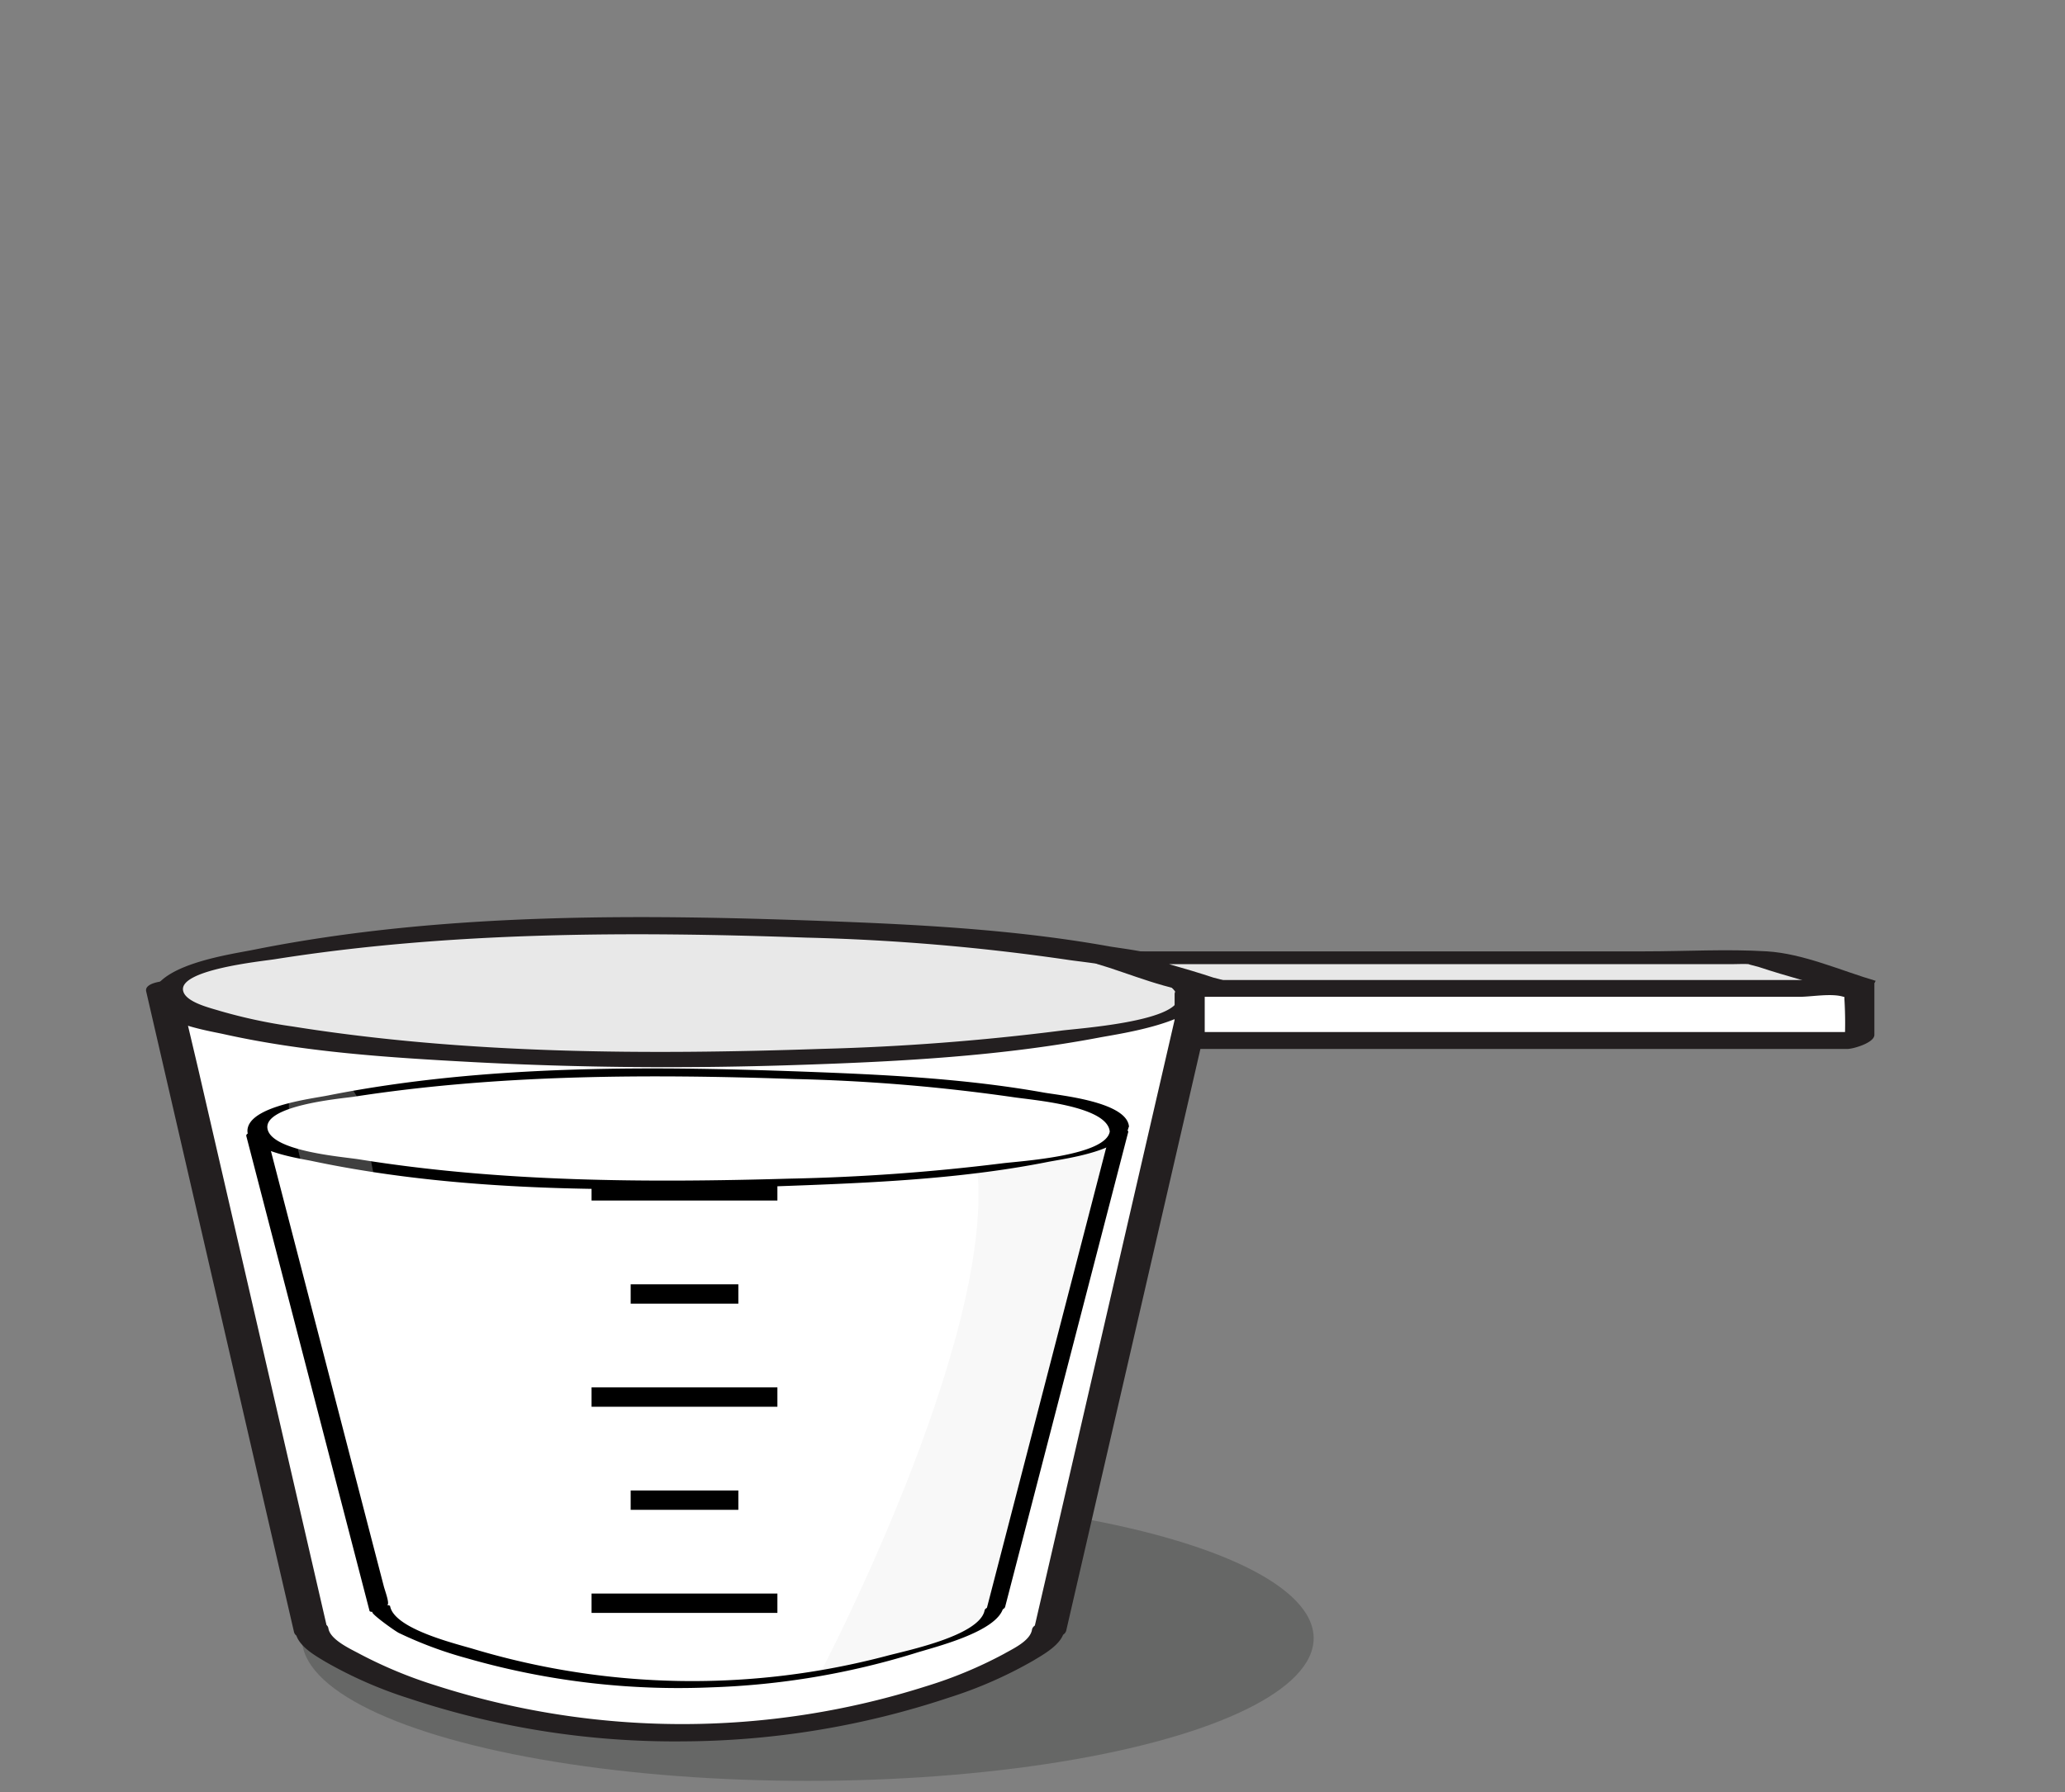 <svg id="Layer_1" data-name="Layer 1" xmlns="http://www.w3.org/2000/svg" viewBox="0 0 311.45 270.39"><rect x="0" y="0" width="311.45" height="270.39" fill="#808080" stroke="none"/><defs><style>.cls-1{fill:#666766;}.cls-2,.cls-6{fill:#fff;}.cls-3{fill:#231f20;}.cls-4{fill:#e8e8e8;}.cls-5{opacity:0.03;}.cls-6{opacity:0.25;}</style></defs><title>makeyouown</title><ellipse class="cls-1" cx="121.83" cy="247.14" rx="76.3" ry="21.52"/><path class="cls-2" d="M180.64,149.29H24.52l22.29,96.62H47c.12,3.93,24.93,15.48,55.51,15.48s55.4-11.55,55.52-15.48h.29Z"/><path class="cls-3" d="M181.17,148H25.05c-.63,0-3.3.31-3,1.57l19.49,84.5,2.8,12.12c.18.79,1.26,1,2,1h.22l-2-1c.32,2.09,2.88,3.51,4.5,4.49a64.26,64.26,0,0,0,12.66,5.55,126.9,126.9,0,0,0,41.23,6.47,128.47,128.47,0,0,0,40.17-6.6,64.62,64.62,0,0,0,12.72-5.58c1.57-.95,4.37-2.48,4.67-4.52l-3,1.23h.3c.79,0,2.72-.2,3-1.23l19.49-84.5,2.79-12.12c.45-2-4.49-1.79-4.86-.16l-19.49,84.5-2.8,12.12,3-1.23h-.29c-.73,0-2.81.2-3,1.23-.26,1.7-2.88,2.89-4.19,3.64a64.72,64.72,0,0,1-11.73,4.89,121.43,121.43,0,0,1-74.08-.13,67.54,67.54,0,0,1-11.39-4.73c-1.34-.73-4.46-2.12-4.73-3.86-.12-.79-1.31-1-1.95-1h-.22l2,1-19.49-84.5L27,149l-3,1.58H180.11C182.48,150.6,184.54,148,181.17,148Z"/><ellipse class="cls-4" cx="102.6" cy="149.83" rx="77.44" ry="9.96"/><path class="cls-3" d="M177.74,150.56c-.35,3.61-15.36,4.6-17.7,4.92A359.31,359.31,0,0,1,124,158.23c-26.44.9-53.62.81-79.82-3.37a78.59,78.59,0,0,1-11-2.35c-1.42-.44-5-1.27-5.52-2.9-1.11-3.31,11.91-4.6,13.77-4.9,26.32-4.17,53.65-4.21,80.21-3.26A326.32,326.32,0,0,1,161,144.79c3,.48,16.27,1.51,16.7,6,.08.77,4.75-.49,4.61-2-.42-4.33-12-5.51-14.89-6-13.27-2.39-26.88-3.21-40.34-3.74-29.2-1.14-59.93-1.55-88.73,4.21-3.62.73-13.78,2.11-15.32,6.52-1.46,4.19,8.25,5.68,10.68,6.22,12.19,2.72,24.87,3.54,37.31,4.21,16.68.9,33.42,1,50.12.42,14.88-.5,30-1.33,44.62-4.1,3.48-.66,16-2.35,16.55-7.47C182.46,148,177.86,149.29,177.74,150.56Z"/><polygon class="cls-4" points="280.63 148.85 182.45 148.85 167.59 144.49 265.77 144.49 280.63 148.85"/><path class="cls-3" d="M282.18,147.89H186.82c-.8,0-1.63.06-2.42,0-.13,0-.26,0-.39,0,1.52.18-.68-.31-1-.41-4.34-1.44-8.8-2.59-13.19-3.88l-3.8,1.85H261.4c.8,0,1.63-.06,2.42,0,.13,0,.26,0,.39,0-1.52-.18.68.31,1,.41,4.34,1.44,8.8,2.59,13.19,3.88,1.34.39,4.7-1.71,4.5-1.77-5.26-1.55-10.91-4.11-16.39-4.45-6.08-.37-12.31,0-18.4,0h-79c-.68,0-4.39,1.68-3.8,1.85,5.26,1.55,10.91,4.12,16.39,4.45,6.08.38,12.31,0,18.4,0h78.95C280,149.82,284.45,147.89,282.18,147.89Z"/><rect class="cls-2" x="179.44" y="149.11" width="101.03" height="7.86"/><path class="cls-3" d="M177.65,158.24h101c.86,0,4.05-.92,4.05-2.12v-7.85c0-.31-.14-.43-.48-.43h-101c-.87,0-4.06.91-4.06,2.12v7.85c0,1.11,4.54-.49,4.54-1.69v-7.85l-4.06,2.11h93.73c1.87,0,4.87-.58,6.68,0,1.08.35,0-.83.14.48a59.68,59.68,0,0,1,0,6.95l4.05-2.12h-101C180.07,155.69,176.33,158.24,177.65,158.24Z"/><path d="M169.66,170.44H39.55c-.36,0-2.56.32-2.4.94L55.73,243c0,.16.4.17.5.17-.69,0,3.47,3,4,3.21a60.42,60.42,0,0,0,10.18,3.78,115.51,115.51,0,0,0,36.89,4.39A117.09,117.09,0,0,0,138,249.4c2.81-.9,12.61-3.22,13.35-7l-2.37.83h.24c.49,0,2.22-.21,2.38-.83l18.57-71.65c.14-.52-2.67-.16-2.85.53l-18.57,71.66,2.37-.83h-.24c-.46,0-2.26.22-2.38.83-.76,3.86-12,6.11-14.83,6.88a114.9,114.9,0,0,1-62.07-1c-2.57-.79-12.07-3-12.76-6.5,0-.16-.41-.17-.5-.17.56,0-.27-2.11-.47-2.91l-2.11-8.12-6.38-24.63-9.29-35.82-2.4.94H167.76C168.34,171.55,171,170.44,169.66,170.44Z"/><rect x="89.22" y="178.19" width="28.03" height="2.92"/><rect x="95.12" y="193.75" width="16.24" height="2.92"/><rect x="95.12" y="224.85" width="16.24" height="2.92"/><rect x="89.22" y="209.3" width="28.03" height="2.92"/><rect x="89.22" y="240.4" width="28.03" height="2.92"/><ellipse class="cls-2" cx="103.8" cy="170.24" rx="65.04" ry="8.33"/><path d="M167.39,170.62c-.44,3.79-13.72,4.55-16.32,4.89a309.86,309.86,0,0,1-32.06,2.3c-21.5.62-43.56.52-64.84-2.91-2.5-.4-12.8-1.17-13.78-4.43-1.08-3.64,10.78-4.72,12.86-5,21.87-3.4,44.52-3.45,66.59-2.69a274.46,274.46,0,0,1,33,2.74c2.7.42,14.08,1.26,14.53,5.14.05.46,3-.08,2.9-.77-.43-3.67-10.3-4.63-12.8-5.06-11.18-2-22.63-2.64-34-3.08-24.34-.94-50-1.25-74,3.51-2.45.49-11.15,1.52-12.07,4.79-1,3.45,7.72,4.69,9.62,5.09,24.07,5.09,50.13,4.6,74.56,3.66,12.15-.47,24.49-1.14,36.44-3.51,2.63-.52,11.79-1.66,12.22-5.4C170.32,169.59,167.48,169.81,167.39,170.62Z"/><path class="cls-5" d="M147.4,176.46s19.22-1,21.44-6.22l-18.71,72.41s-1.36,2.37-9.41,5.28c-2.16.78-5.42,1.88-8.9,2.75-2.72.69-5.58,1.15-8.09,1.69C123.73,252.37,150,202.37,147.4,176.46Z"/><path class="cls-6" d="M50.82,162.4a8.38,8.38,0,0,0-4.15-.77c-2.33.22-3.69,3.67-2.86,7.1l14.12,58.12c1.76,7.22,5.5,13.38,10.27,16.35.23.15.47.29.71.42a36.38,36.38,0,0,0,5.25,2.4l0,0c1.9.66,3.21-2.22,2.21-4.81-5.37-13.91-18.17-48.65-21.35-71.89C54.62,166.11,53,163.34,50.82,162.4Z"/></svg>